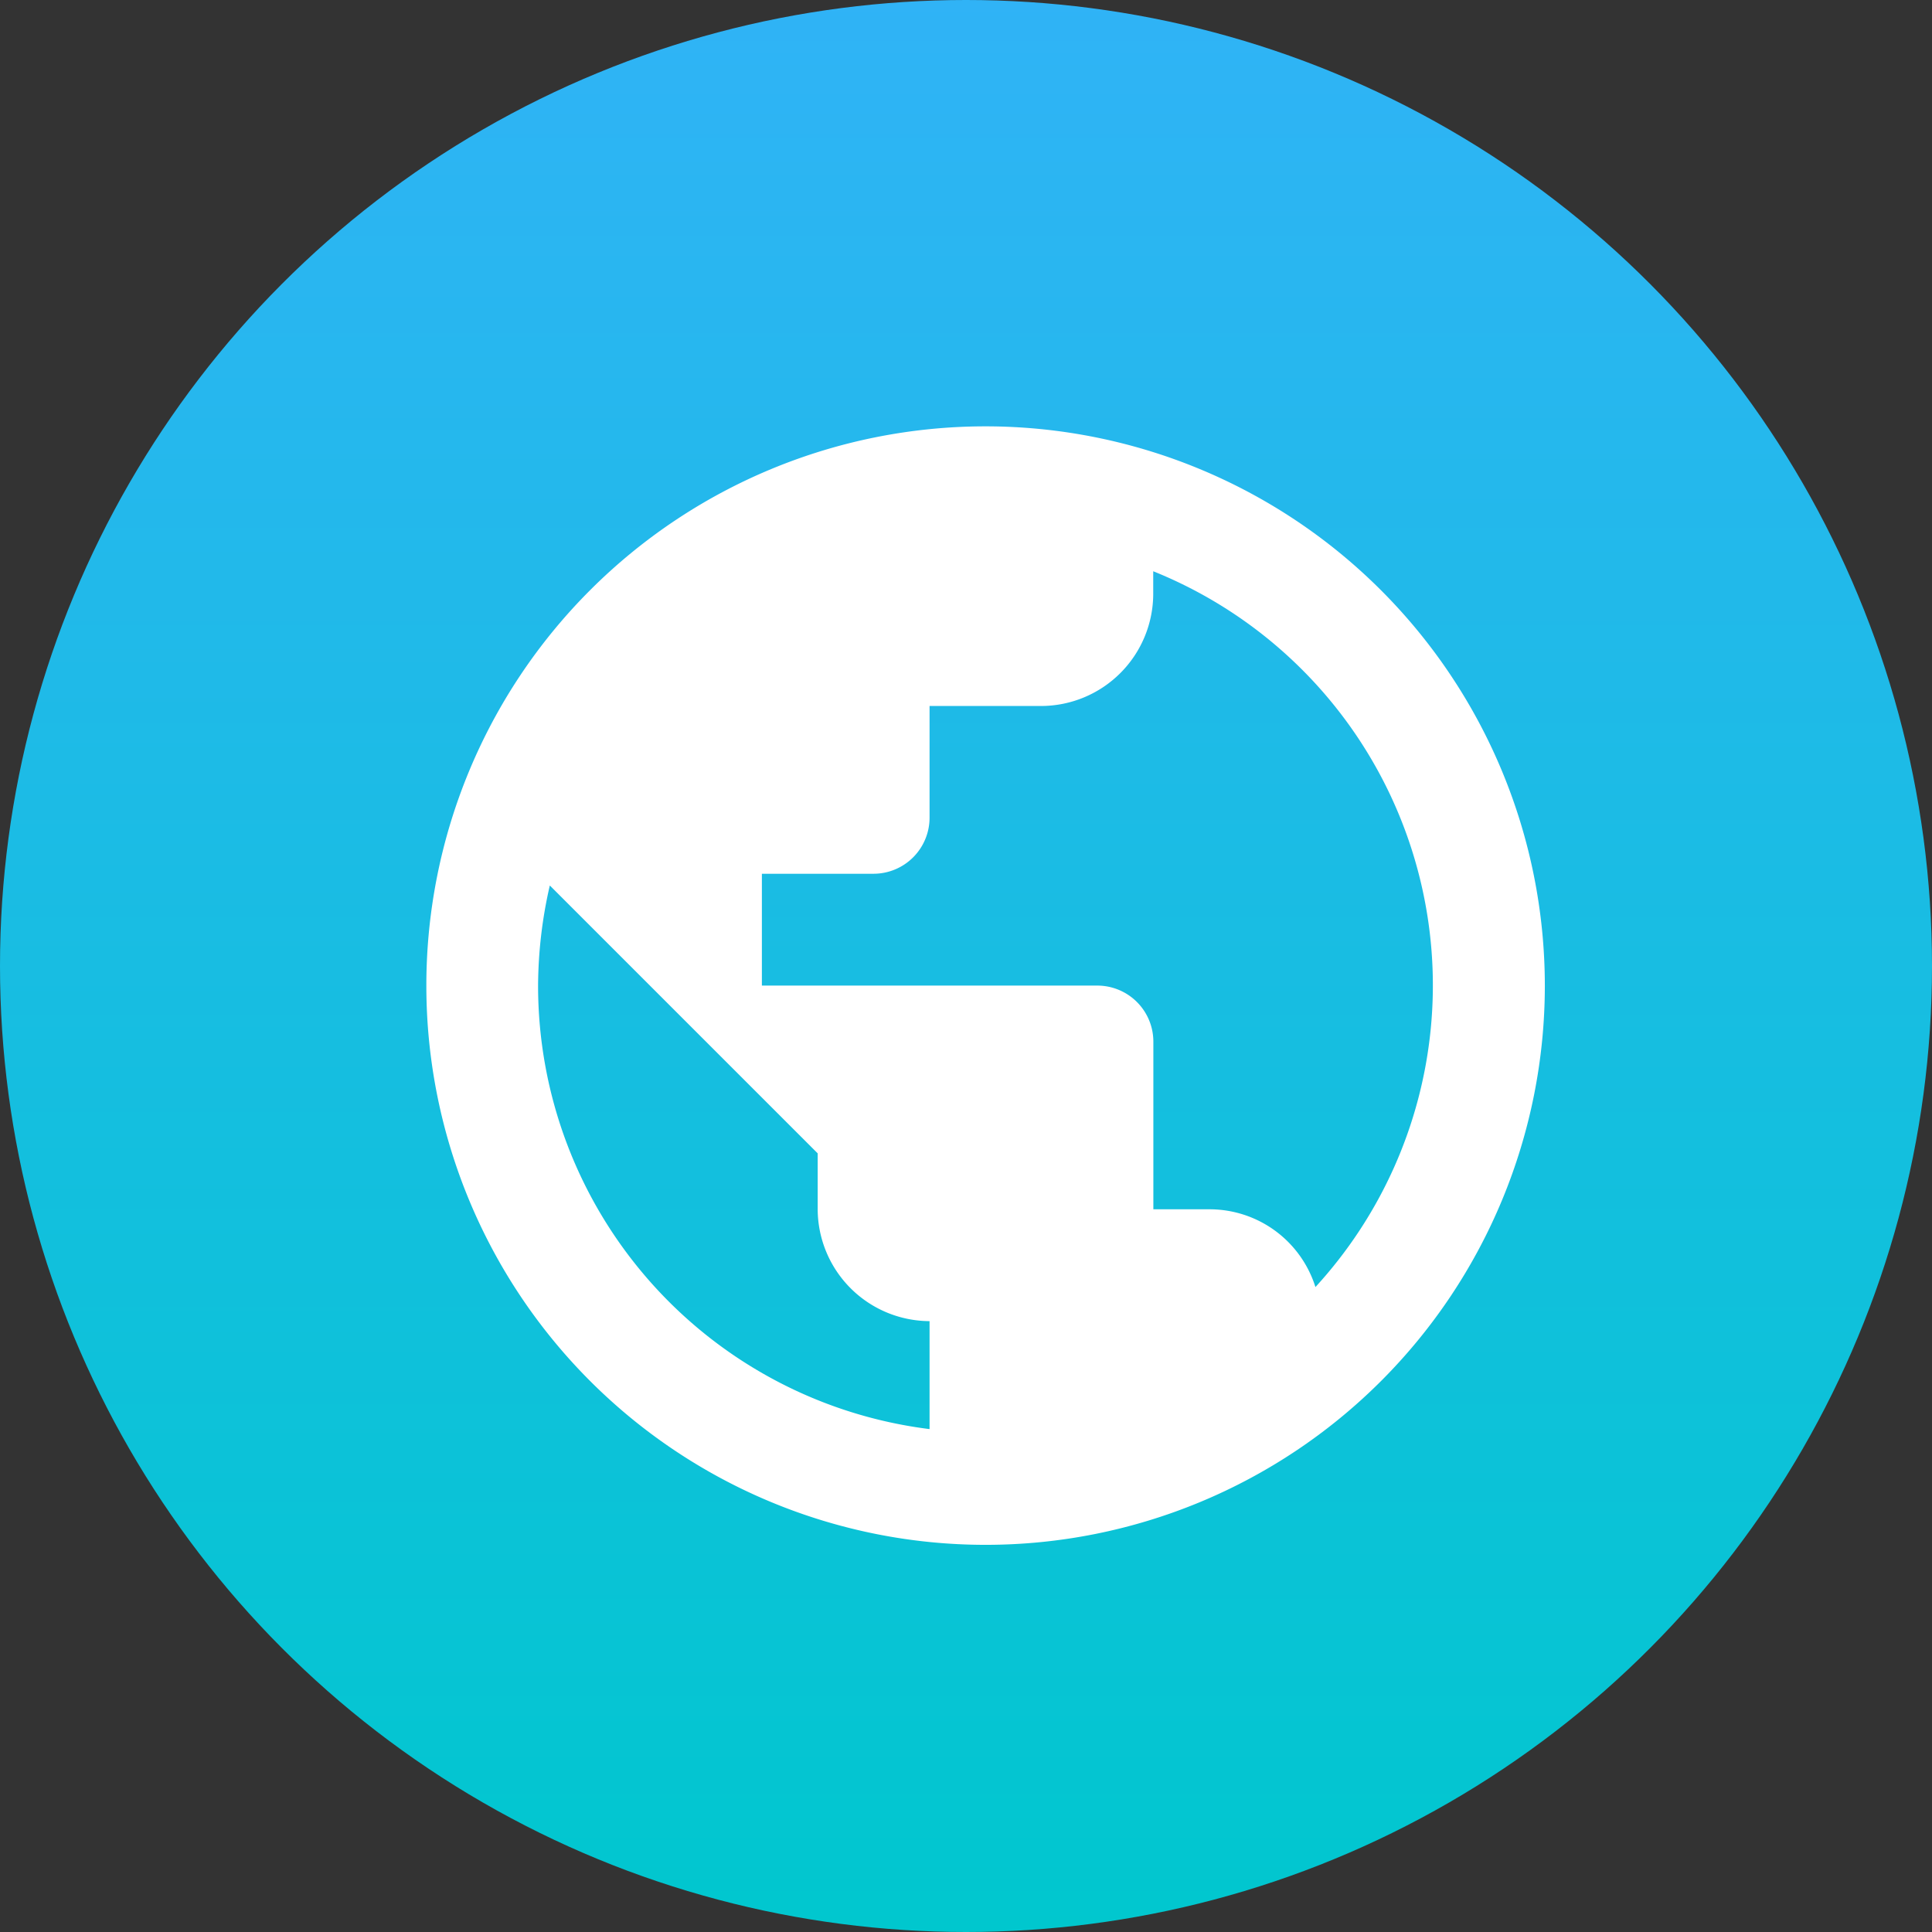 <svg xmlns="http://www.w3.org/2000/svg" xmlns:xlink="http://www.w3.org/1999/xlink" width="43" height="43" viewBox="0 0 43 43">
  <rect x="0" y="0" width="43" height="43" fill="#333333" stroke="none"/>
  <defs>
    <linearGradient id="linear-gradient" x1="0.5" x2="0.5" y2="1" gradientUnits="objectBoundingBox">
      <stop offset="0" stop-color="#30b3f6"/>
      <stop offset="1" stop-color="#00c7ce"/>
    </linearGradient>
  </defs>
  <g id="Group_1581" data-name="Group 1581" transform="translate(-97 -219)">
    <circle id="Ellipse_5" data-name="Ellipse 5" cx="21.5" cy="21.5" r="21.5" transform="translate(97 219)" fill="url(#linear-gradient)"/>
    <g id="Group_1460" data-name="Group 1460" transform="translate(104 226)">
      <path id="Path_107" data-name="Path 107" d="M0,0H29.873V29.873H0Z" fill="none"/>
      <path id="Path_108" data-name="Path 108" d="M14.447,2A12.447,12.447,0,1,0,26.894,14.447,12.452,12.452,0,0,0,14.447,2ZM13.2,24.318a9.943,9.943,0,0,1-8.713-9.871,10.1,10.1,0,0,1,.261-2.228l5.962,5.962v1.245A2.5,2.5,0,0,0,13.2,21.915Zm8.588-3.162a2.469,2.469,0,0,0-2.365-1.73H18.181V15.692a1.248,1.248,0,0,0-1.245-1.245H9.468V11.958h2.489A1.248,1.248,0,0,0,13.2,10.713V8.224h2.489a2.5,2.5,0,0,0,2.489-2.489v-.51a9.935,9.935,0,0,1,3.61,15.932Z" transform="translate(0.489 0.489)" fill="#fff"/>
    </g>
  </g>
</svg>
